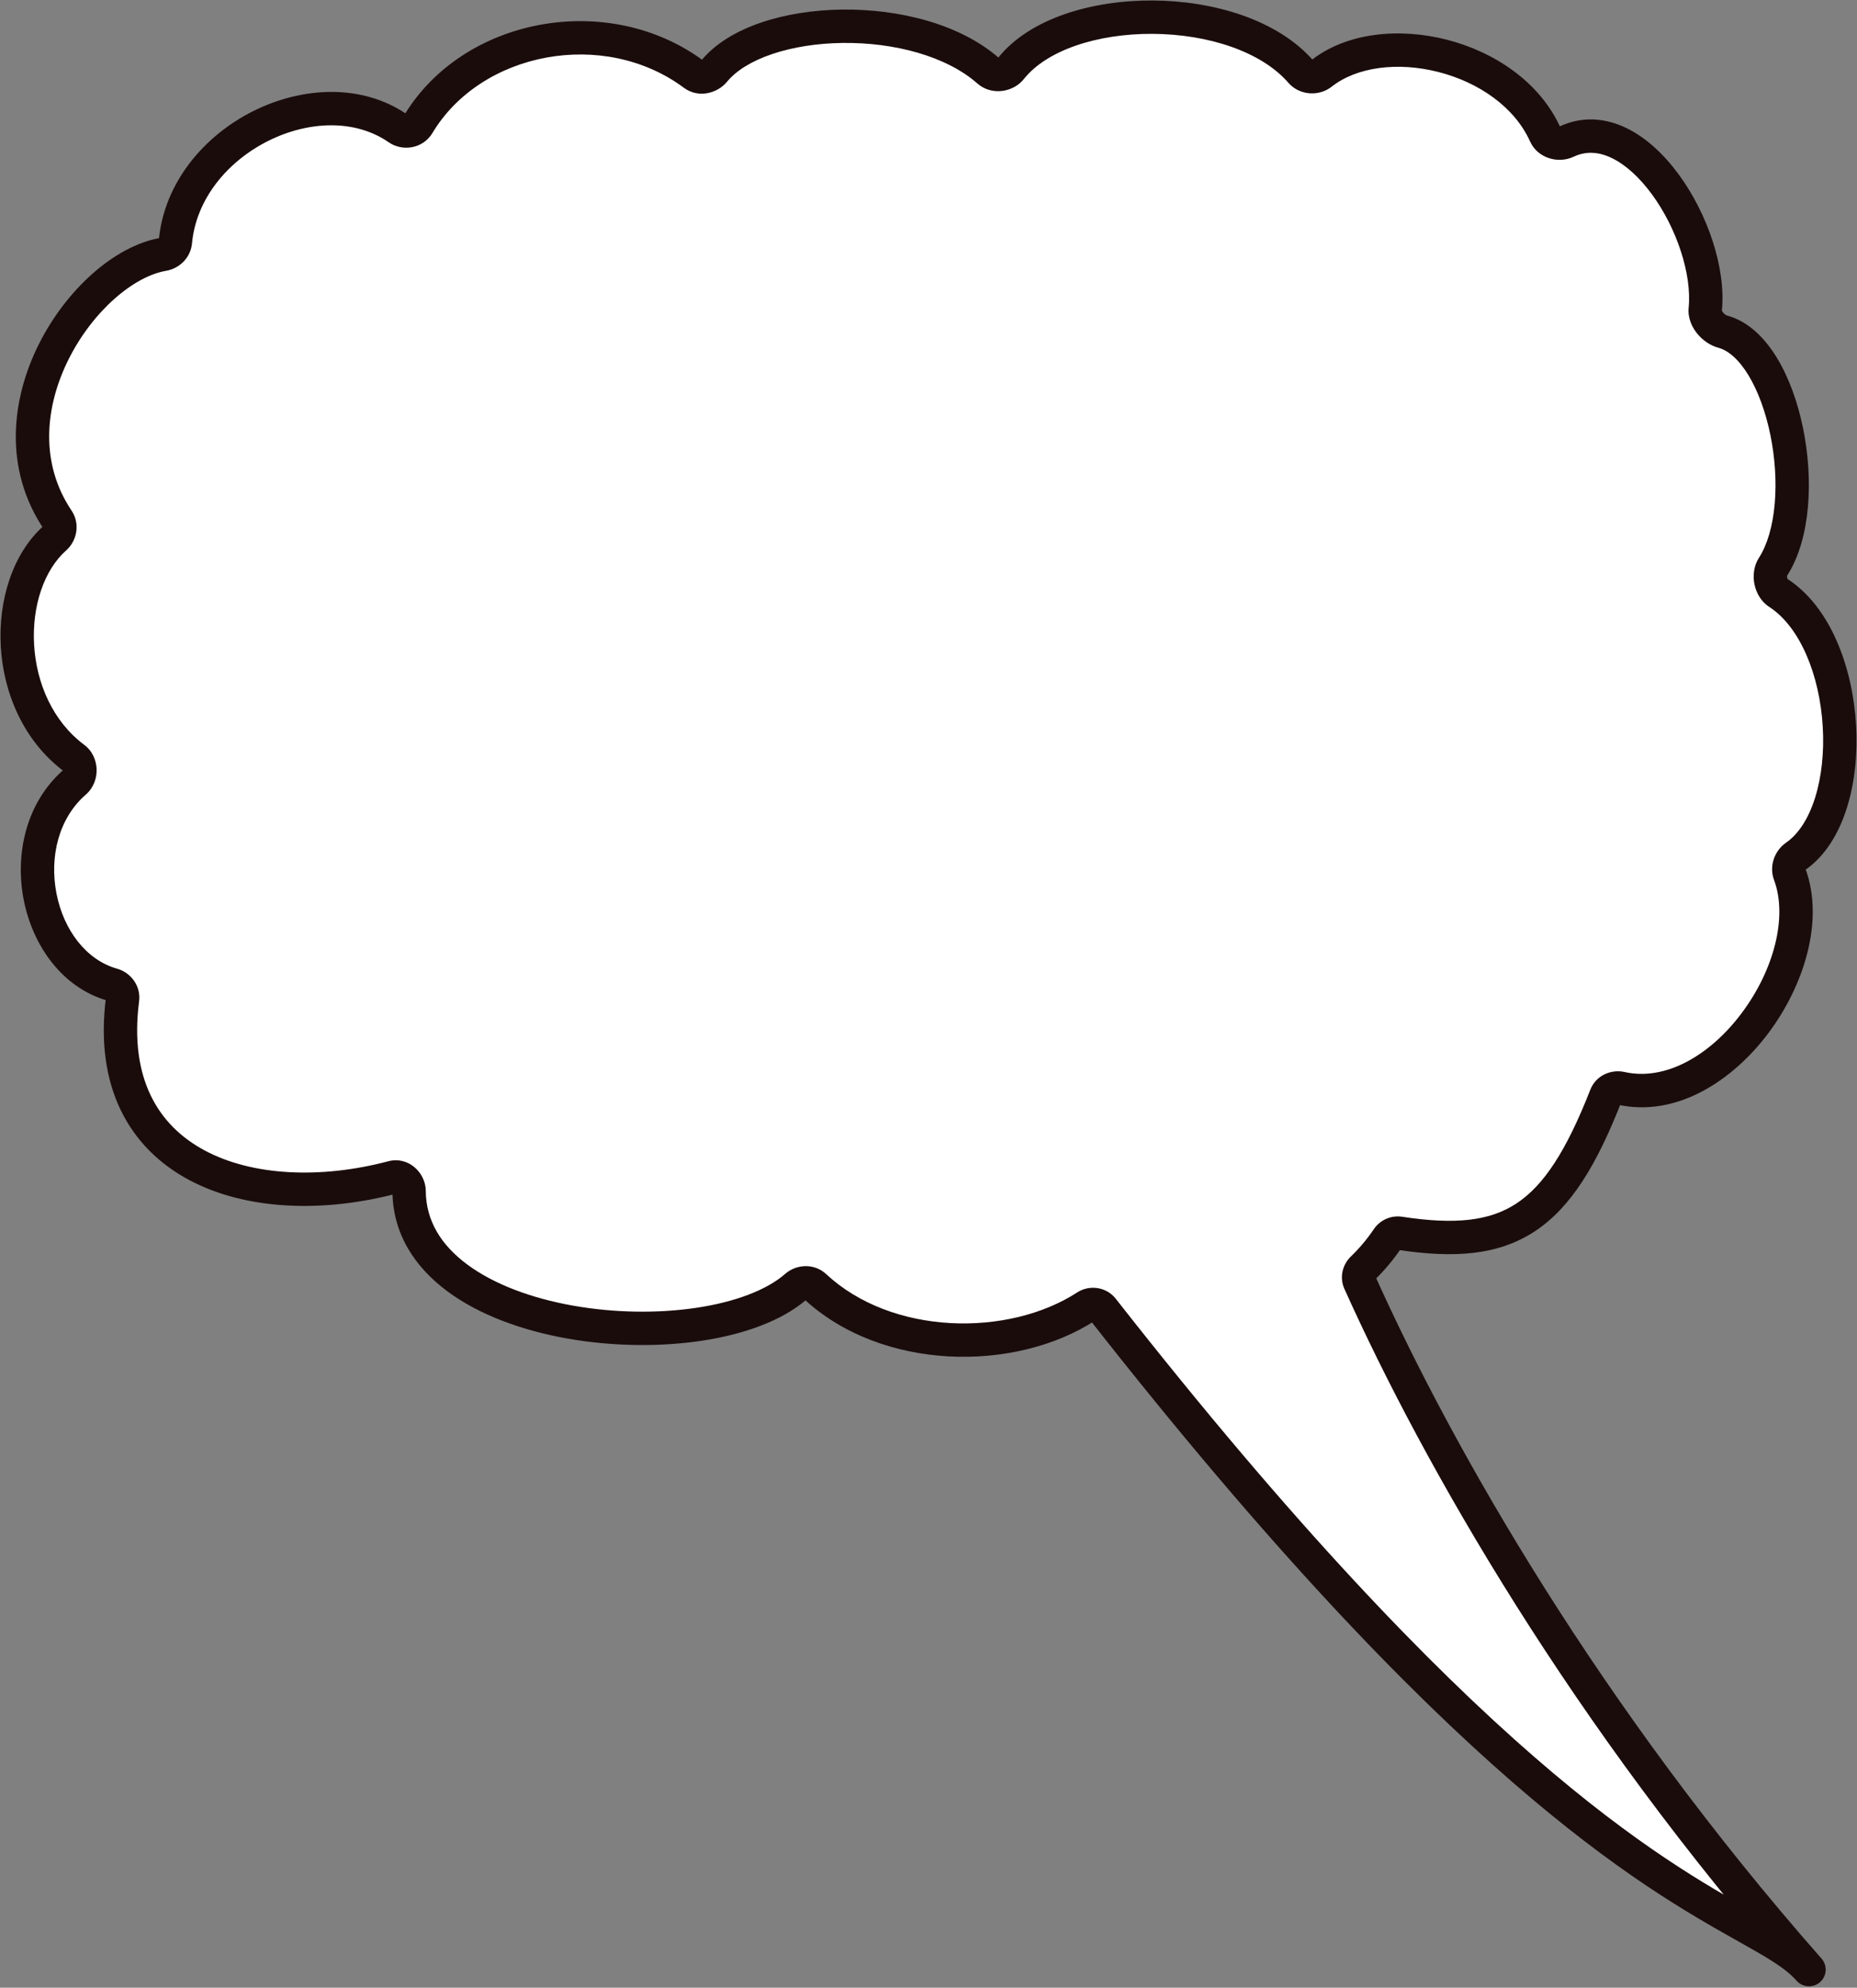<svg width="541" height="579" viewBox="0 0 541 579" fill="none" xmlns="http://www.w3.org/2000/svg">
<rect x="0" y="0" width="541" height="579" fill="#808080" stroke="none"/>
<path fill-rule="evenodd" clip-rule="evenodd" d="M51.101 70.422C50.929 72.279 49.434 73.776 47.596 74.088C24.683 77.976 -4.351 119.943 16.807 151.431C17.924 153.093 17.537 155.384 16.038 156.711C0.465 170.501 0.533 205.125 21.623 220.852C23.782 222.462 23.847 226.024 21.814 227.791C2.692 244.412 10.243 280.522 32.804 286.853C34.642 287.368 35.947 289.151 35.702 291.045C29.393 339.928 73.409 353.769 114.352 342.969C116.781 342.328 119.166 344.403 119.181 346.916C119.427 389.35 206.398 397.054 231.978 374.705C233.515 373.362 235.895 373.309 237.388 374.701C258.311 394.197 294.632 394.717 316.45 380.558C317.993 379.557 320.102 379.868 321.237 381.315C425.714 514.591 480.959 545.622 508.599 561.147C517.19 565.972 523.113 569.3 527.02 573.734C462.16 500.117 418.935 424.289 396.095 373.437C395.489 372.086 395.859 370.528 396.927 369.502C399.601 366.934 402.061 364.019 404.266 360.766C405.033 359.634 406.39 359.024 407.742 359.231C439.728 364.114 453.669 355.369 467.837 319.188C468.508 317.476 470.417 316.603 472.211 317.008C501.277 323.568 531.034 280.525 521.39 254.649C520.692 252.779 521.457 250.596 523.099 249.459C542.182 236.248 539.75 186.764 518.09 172.718C515.787 171.224 515.039 167.409 516.525 165.101C528.563 146.404 520.014 101.515 501.885 96.609C499.211 95.886 496.517 92.875 496.793 90.118C499.024 67.794 476.953 31.527 456.329 41.275C454.111 42.323 451.178 41.409 450.169 39.173C439.618 15.782 402.764 7.404 384.952 21.43C383.182 22.823 380.466 22.605 378.989 20.904C360.631 -0.238 310.383 -0.051 294.501 19.975C292.957 21.921 289.813 22.313 287.95 20.67C267.432 2.572 221.76 4.03 208.062 20.718C206.632 22.46 203.946 23.013 202.137 21.669C176.588 2.688 137.53 9.982 121.793 36.274C120.618 38.238 117.887 38.753 116.006 37.449C92.881 21.424 53.867 40.55 51.101 70.422Z" fill="white"/>
<path d="M508.599 561.147L510.979 556.909L510.979 556.909L508.599 561.147ZM523.373 576.947C525.147 578.961 528.219 579.155 530.233 577.381C532.247 575.606 532.442 572.535 530.667 570.52L523.373 576.947ZM121.793 36.274L125.964 38.771L121.793 36.274ZM116.006 37.449L113.237 41.445L116.006 37.449ZM208.062 20.718L204.305 17.634L208.062 20.718ZM294.501 19.975L290.692 16.954L294.501 19.975ZM287.95 20.67L284.735 24.315L287.95 20.67ZM384.952 21.43L387.959 25.248L384.952 21.43ZM378.989 20.904L382.66 17.718L378.989 20.904ZM456.329 41.275L454.252 36.88L456.329 41.275ZM450.169 39.173L445.738 41.172L450.169 39.173ZM501.885 96.609L503.155 91.918L501.885 96.609ZM496.793 90.118L491.956 89.635L496.793 90.118ZM518.09 172.718L520.735 168.64L518.09 172.718ZM516.525 165.101L512.439 162.469L516.525 165.101ZM407.742 359.231L407.009 364.036L407.742 359.231ZM396.095 373.437L400.529 371.446L396.095 373.437ZM396.927 369.502L393.56 365.997L396.927 369.502ZM316.45 380.558L319.096 384.635L316.45 380.558ZM321.237 381.315L317.412 384.314L321.237 381.315ZM231.978 374.705L228.78 371.044L231.978 374.705ZM237.388 374.701L234.075 378.257L237.388 374.701ZM119.181 346.916L114.32 346.944L119.181 346.916ZM32.804 286.853L31.491 291.533L32.804 286.853ZM21.623 220.852L24.529 216.956L21.623 220.852ZM21.814 227.791L18.625 224.122L21.814 227.791ZM521.39 254.649L516.835 256.347L521.39 254.649ZM523.099 249.459L520.332 245.463L523.099 249.459ZM51.101 70.422L46.261 69.974L51.101 70.422ZM467.837 319.188L463.311 317.416L463.311 317.416L467.837 319.188ZM472.211 317.008L473.282 312.266L473.282 312.266L472.211 317.008ZM16.807 151.431L20.842 148.72L16.807 151.431ZM16.038 156.711L19.261 160.35L16.038 156.711ZM20.842 148.72C11.537 134.872 13.056 118.477 20.02 104.588C23.489 97.669 28.23 91.574 33.367 87.023C38.552 82.429 43.858 79.652 48.409 78.88L46.782 69.295C39.877 70.467 32.962 74.394 26.92 79.746C20.831 85.142 15.339 92.236 11.33 100.231C3.338 116.17 0.92 136.502 12.773 154.142L20.842 148.72ZM24.529 216.956C15.383 210.135 10.579 199.027 9.935 187.777C9.285 176.416 12.918 165.967 19.261 160.35L12.816 153.072C3.586 161.245 -0.534 175.003 0.229 188.333C0.999 201.775 6.773 215.842 18.717 224.749L24.529 216.956ZM34.117 282.173C25.13 279.651 18.533 270.95 16.449 260.251C14.376 249.608 17.067 238.357 25.003 231.459L18.625 224.122C7.439 233.846 4.345 248.961 6.907 262.11C9.458 275.204 17.917 287.724 31.491 291.533L34.117 282.173ZM113.112 338.269C93.382 343.473 73.505 342.556 59.604 335.104C52.733 331.42 47.328 326.155 43.946 319.179C40.557 312.186 39.042 303.141 40.523 291.667L30.882 290.423C29.208 303.39 30.83 314.406 35.198 323.419C39.575 332.449 46.549 339.135 55.011 343.672C71.777 352.66 94.379 353.264 115.591 347.669L113.112 338.269ZM228.78 371.044C223.39 375.753 214.22 379.255 202.877 380.951C191.663 382.628 178.916 382.448 166.929 380.318C154.898 378.181 143.989 374.144 136.199 368.392C128.505 362.712 124.092 355.586 124.042 346.887L114.32 346.944C114.393 359.463 120.943 369.213 130.425 376.213C139.81 383.142 152.289 387.591 165.229 389.89C178.213 392.197 192.02 392.404 204.315 390.566C216.481 388.747 227.775 384.831 235.176 378.365L228.78 371.044ZM313.804 376.481C303.891 382.914 290.414 386.147 276.852 385.397C263.305 384.648 250.159 379.957 240.702 371.145L234.075 378.257C245.54 388.941 261.016 394.258 276.315 395.103C291.599 395.948 307.191 392.362 319.096 384.635L313.804 376.481ZM317.412 384.314C422.257 518.059 477.983 549.525 506.218 565.385L510.979 556.909C483.936 541.719 429.172 511.123 325.062 378.317L317.412 384.314ZM506.218 565.385C515.084 570.365 520.136 573.273 523.373 576.947L530.667 570.52C526.091 565.326 519.295 561.58 510.979 556.909L506.218 565.385ZM530.667 570.52C466.169 497.314 423.196 421.912 400.529 371.446L391.661 375.429C414.674 426.666 458.151 502.919 523.373 576.947L530.667 570.52ZM400.242 358.039C398.224 361.017 395.982 363.67 393.56 365.997L400.294 373.008C403.219 370.198 405.899 367.021 408.29 363.493L400.242 358.039ZM463.311 317.416C456.296 335.33 449.723 345.327 441.797 350.55C434.051 355.654 424.056 356.804 408.476 354.426L407.009 364.036C423.415 366.541 436.382 365.76 447.146 358.667C457.729 351.693 465.21 339.227 472.363 320.961L463.311 317.416ZM516.835 256.347C520.843 267.1 516.791 282.574 507.426 295.079C498.054 307.593 485.074 314.928 473.282 312.266L471.141 321.749C488.414 325.648 504.845 314.742 515.208 300.906C525.577 287.06 531.581 268.075 525.944 252.952L516.835 256.347ZM515.446 176.796C524.355 182.574 530.127 196.519 531.021 211.688C531.458 219.095 530.686 226.353 528.777 232.409C526.851 238.518 523.911 242.986 520.332 245.463L525.866 253.456C531.829 249.328 535.74 242.656 538.049 235.332C540.374 227.955 541.219 219.487 540.726 211.116C539.76 194.728 533.485 176.908 520.735 168.64L515.446 176.796ZM500.616 101.301C503.44 102.066 506.511 104.601 509.363 109.281C512.161 113.873 514.387 119.966 515.756 126.657C517.12 133.328 517.587 140.372 517.024 146.775C516.455 153.239 514.87 158.693 512.439 162.469L520.612 167.732C524.199 162.161 526.06 154.992 526.708 147.627C527.361 140.202 526.814 132.212 525.28 124.709C523.75 117.228 521.191 110.01 517.664 104.222C514.19 98.521 509.394 93.606 503.155 91.918L500.616 101.301ZM458.406 45.669C462.01 43.966 465.701 44.176 469.556 46.034C473.546 47.957 477.6 51.628 481.214 56.548C488.527 66.5 492.921 79.976 491.956 89.635L501.629 90.602C502.895 77.937 497.37 62.117 489.049 50.791C484.846 45.072 479.654 40.109 473.776 37.276C467.761 34.377 460.959 33.71 454.252 36.88L458.406 45.669ZM387.959 25.248C395.283 19.481 407.222 17.945 419.078 20.979C430.868 23.996 441.242 31.205 445.738 41.172L454.6 37.174C448.545 23.75 435.216 15.074 421.489 11.561C407.828 8.065 392.433 9.352 381.945 17.61L387.959 25.248ZM298.309 22.995C304.872 14.72 319.524 9.772 335.79 9.862C351.966 9.951 367.448 15.026 375.319 24.091L382.66 17.718C372.173 5.64 353.351 0.237 335.843 0.141C318.425 0.045 300.011 5.204 290.692 16.954L298.309 22.995ZM211.819 23.802C214.463 20.581 218.961 17.764 224.991 15.732C230.961 13.719 238.081 12.599 245.507 12.51C260.546 12.329 275.719 16.363 284.735 24.315L291.165 17.024C279.662 6.879 261.741 2.593 245.39 2.789C237.121 2.888 228.972 4.131 221.885 6.519C214.857 8.889 208.51 12.511 204.305 17.634L211.819 23.802ZM125.964 38.771C140.151 15.068 175.881 8.219 199.238 25.57L205.036 17.767C177.294 -2.843 134.91 4.897 117.623 33.778L125.964 38.771ZM55.941 70.87C57.134 57.994 66.223 47.022 78.097 41.069C90.009 35.098 103.552 34.733 113.237 41.445L118.775 33.454C105.335 24.141 87.809 25.326 73.741 32.379C59.635 39.45 47.835 52.978 46.261 69.974L55.941 70.87ZM117.623 33.778C117.812 33.462 118.078 33.347 118.218 33.319C118.349 33.294 118.555 33.302 118.775 33.454L113.237 41.445C117.297 44.258 123.263 43.284 125.964 38.771L117.623 33.778ZM204.305 17.634C204.34 17.592 204.365 17.576 204.37 17.574C204.374 17.571 204.382 17.567 204.406 17.562C204.443 17.556 204.717 17.53 205.036 17.767L199.238 25.57C203.482 28.723 209.038 27.19 211.819 23.802L204.305 17.634ZM290.692 16.954C290.758 16.872 290.812 16.84 290.823 16.834C290.832 16.83 290.822 16.836 290.803 16.838C290.785 16.84 290.804 16.834 290.863 16.85C290.928 16.869 291.044 16.917 291.165 17.024L284.735 24.315C288.846 27.941 295.171 26.952 298.309 22.995L290.692 16.954ZM381.945 17.61C382.11 17.48 382.238 17.481 382.275 17.484C382.316 17.488 382.485 17.517 382.66 17.718L375.319 24.091C378.549 27.811 384.215 28.196 387.959 25.248L381.945 17.61ZM454.252 36.88C454.285 36.864 454.312 36.856 454.33 36.852C454.347 36.847 454.356 36.847 454.357 36.847C454.357 36.847 454.352 36.847 454.344 36.846C454.336 36.845 454.33 36.843 454.326 36.842C454.313 36.838 454.34 36.843 454.393 36.888C454.452 36.938 454.536 37.032 454.6 37.174L445.738 41.172C447.986 46.155 454.007 47.749 458.406 45.669L454.252 36.88ZM503.155 91.918C503.092 91.9 502.914 91.835 502.667 91.666C502.425 91.5 502.188 91.284 501.992 91.046C501.795 90.804 501.691 90.603 501.647 90.487C501.604 90.372 501.647 90.42 501.629 90.602L491.956 89.635C491.648 92.718 492.996 95.405 494.473 97.207C495.973 99.038 498.139 100.631 500.616 101.301L503.155 91.918ZM520.735 168.64C520.851 168.715 520.856 168.758 520.807 168.678C520.757 168.597 520.691 168.45 520.651 168.251C520.611 168.053 520.611 167.877 520.629 167.757C520.646 167.636 520.669 167.644 520.612 167.732L512.439 162.469C510.861 164.919 510.643 167.807 511.122 170.179C511.602 172.548 512.937 175.169 515.446 176.796L520.735 168.64ZM408.29 363.493C408.03 363.876 407.554 364.119 407.009 364.036L408.476 354.426C405.227 353.93 402.037 355.391 400.242 358.039L408.29 363.493ZM400.529 371.446C400.84 372.137 400.57 372.743 400.294 373.008L393.56 365.997C391.148 368.313 390.137 372.036 391.661 375.429L400.529 371.446ZM319.096 384.635C318.819 384.815 318.516 384.863 318.253 384.822C317.983 384.78 317.658 384.628 317.412 384.314L325.062 378.317C322.313 374.81 317.373 374.165 313.804 376.481L319.096 384.635ZM235.176 378.365C235.033 378.489 234.878 378.537 234.735 378.538C234.579 378.539 234.316 378.482 234.075 378.257L240.702 371.145C237.239 367.918 232.038 368.197 228.78 371.044L235.176 378.365ZM115.591 347.669C115.078 347.804 114.691 347.603 114.557 347.491C114.445 347.398 114.322 347.226 114.32 346.944L124.042 346.887C124.011 341.65 119.035 336.706 113.112 338.269L115.591 347.669ZM31.491 291.533C31.302 291.479 31.159 291.371 31.058 291.228C30.95 291.075 30.834 290.789 30.882 290.423L40.523 291.667C41.107 287.142 38.039 283.273 34.117 282.173L31.491 291.533ZM18.717 224.749C18.567 224.637 18.488 224.515 18.455 224.444C18.426 224.383 18.431 224.362 18.431 224.381C18.432 224.4 18.426 224.398 18.44 224.363C18.456 224.323 18.507 224.225 18.625 224.122L25.003 231.459C27.273 229.486 28.211 226.678 28.15 224.144C28.088 221.605 27.003 218.801 24.529 216.956L18.717 224.749ZM525.944 252.952C526.02 253.155 525.987 253.292 525.975 253.325C525.966 253.352 525.945 253.401 525.866 253.456L520.332 245.463C516.995 247.773 515.306 252.245 516.835 256.347L525.944 252.952ZM48.409 78.88C52.238 78.23 55.55 75.097 55.941 70.87L46.261 69.974C46.285 69.713 46.399 69.538 46.482 69.452C46.559 69.372 46.657 69.317 46.782 69.295L48.409 78.88ZM472.363 320.961C472.215 321.339 471.944 321.571 471.727 321.676C471.528 321.773 471.328 321.791 471.141 321.749L473.282 312.266C469.446 311.401 464.966 313.191 463.311 317.416L472.363 320.961ZM12.773 154.142C12.593 153.875 12.576 153.613 12.598 153.463C12.62 153.325 12.685 153.188 12.816 153.072L19.261 160.35C22.424 157.549 23.431 152.574 20.842 148.72L12.773 154.142Z" fill="#1B0C0C"/>
</svg>
